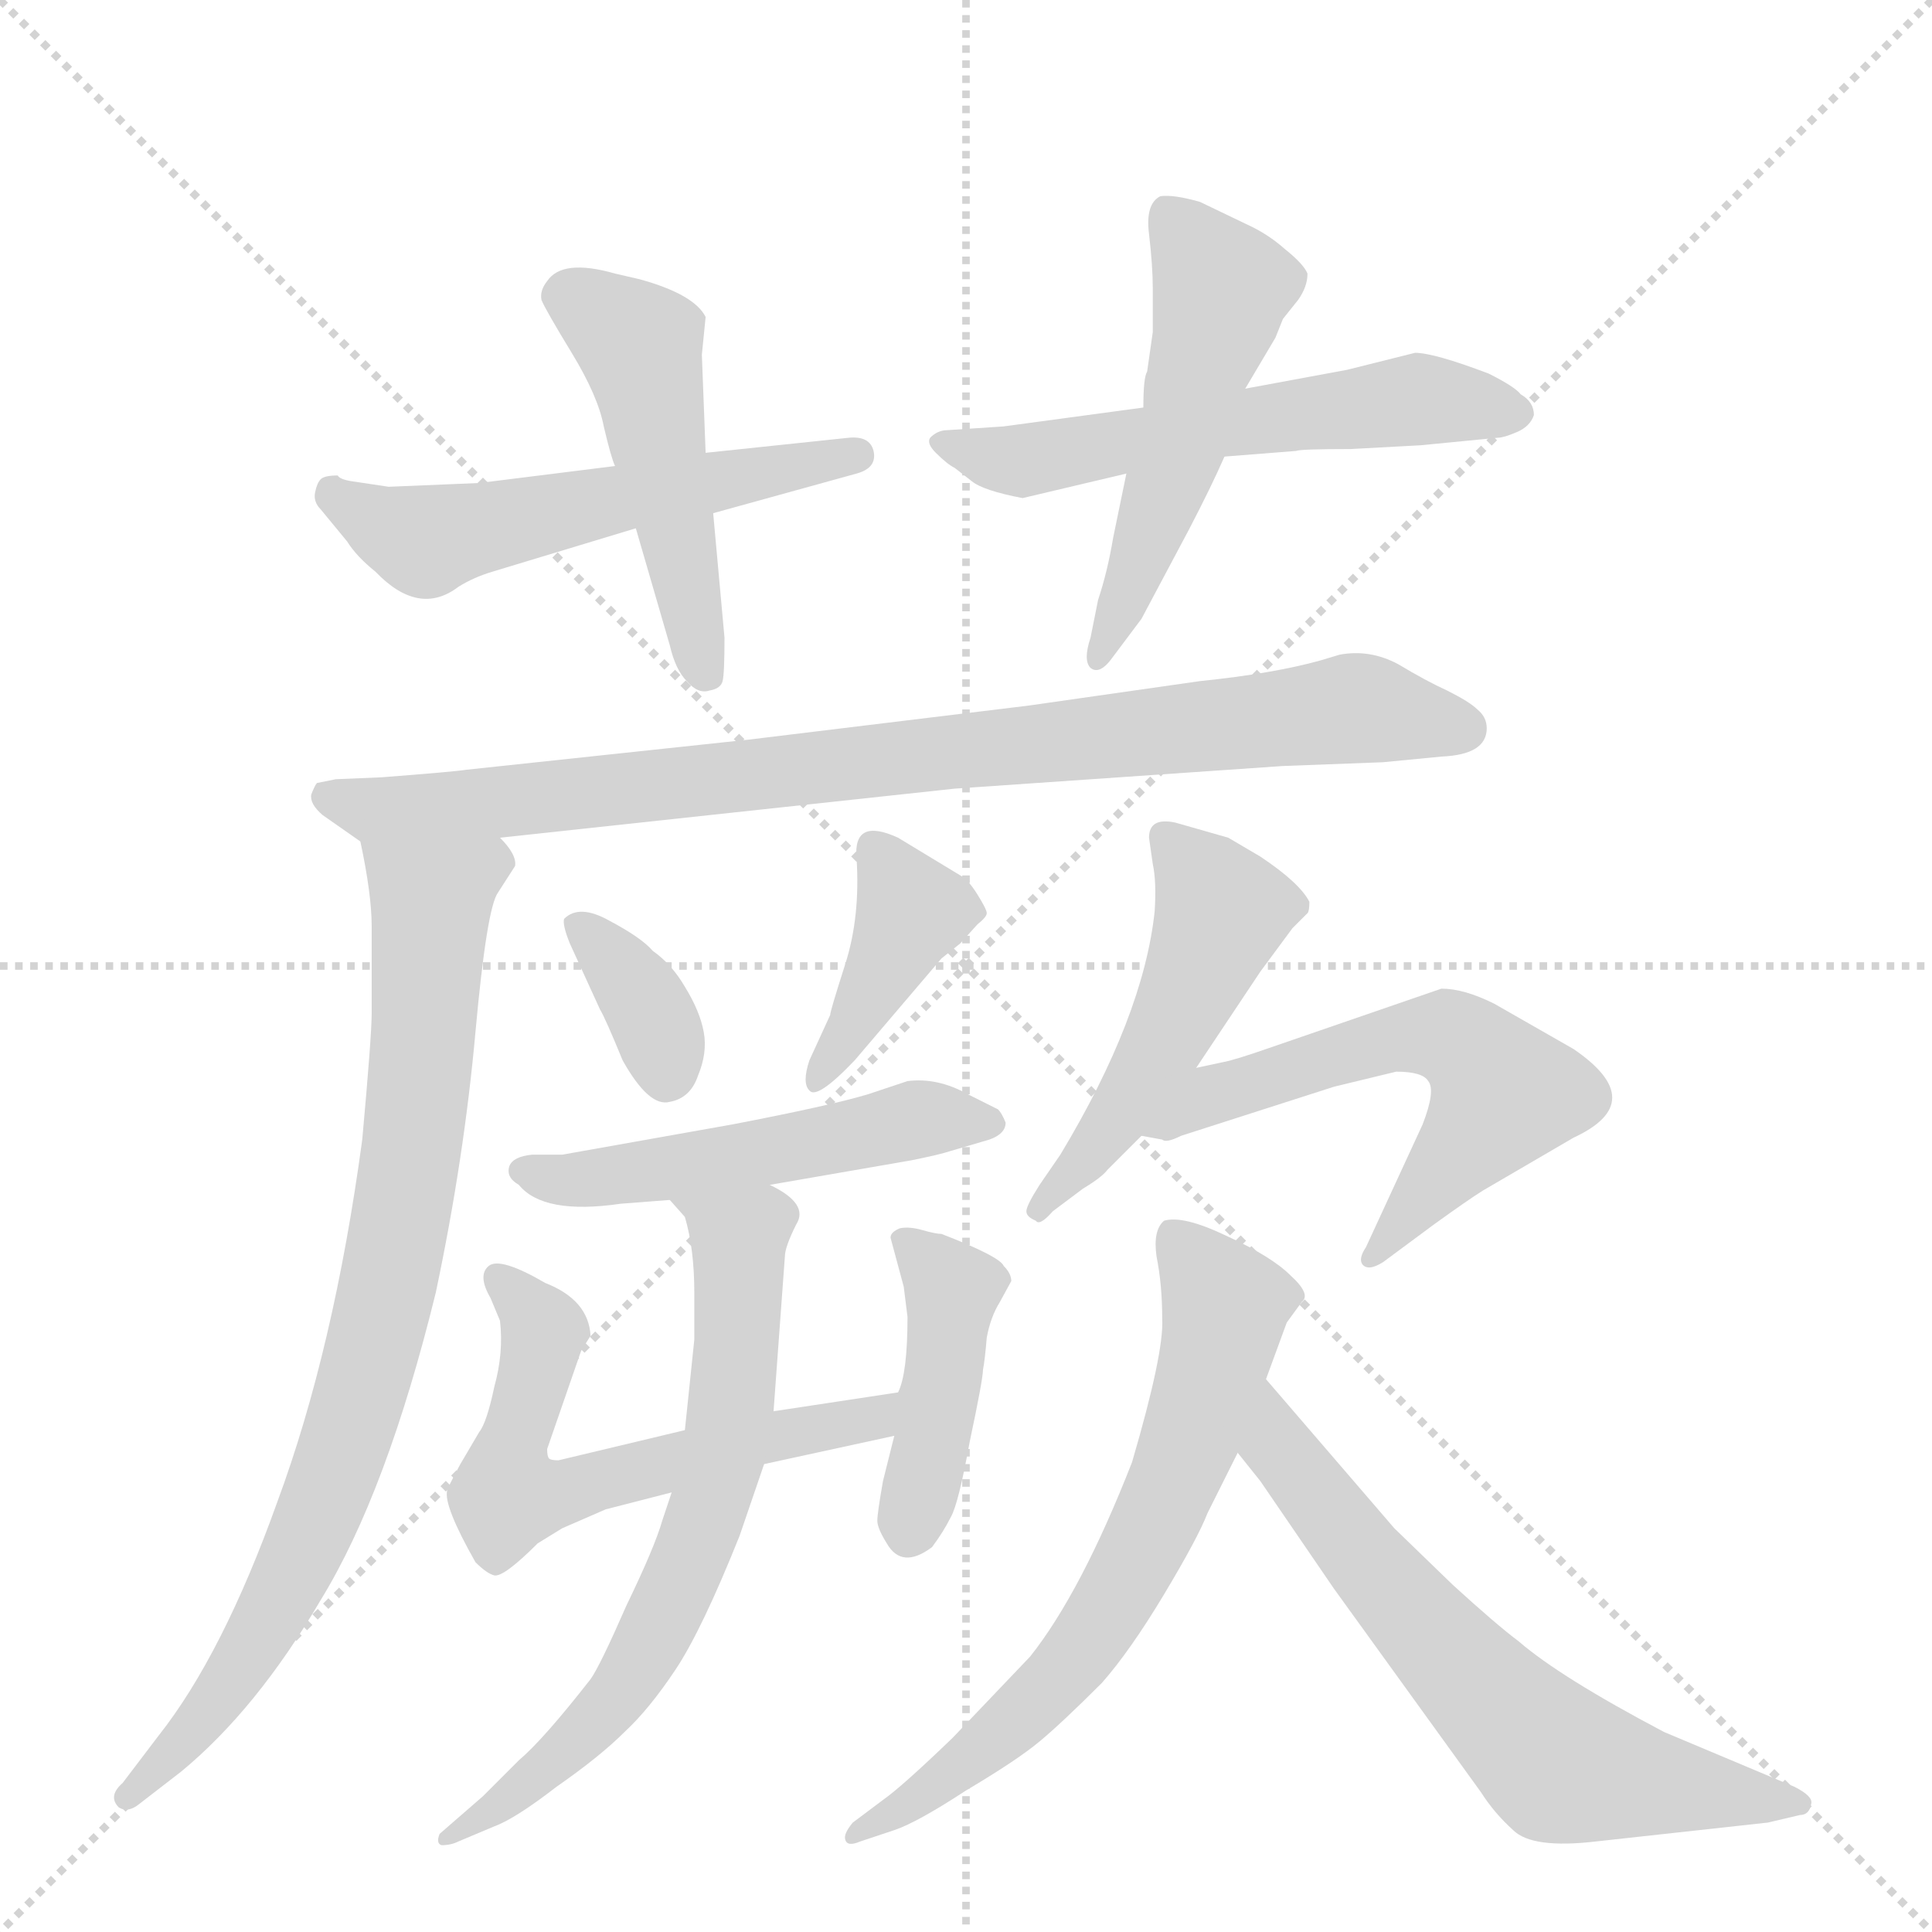 <svg version="1.1" viewBox="0 0 1024 1024" xmlns="http://www.w3.org/2000/svg">
  <g stroke="lightgray" stroke-dasharray="1,1" stroke-width="1" transform="scale(4, 4)">
    <line x1="0" y1="0" x2="256" y2="256"></line>
    <line x1="256" y1="0" x2="0" y2="256"></line>
    <line x1="128" y1="0" x2="128" y2="256"></line>
    <line x1="0" y1="128" x2="256" y2="128"></line>
  </g>
  <g transform="scale(1, -1) translate(0, -860)">
    <style type="text/css">
      
        @keyframes keyframes0 {
          from {
            stroke: blue;
            stroke-dashoffset: 544;
            stroke-width: 128;
          }
          64% {
            animation-timing-function: step-end;
            stroke: blue;
            stroke-dashoffset: 0;
            stroke-width: 128;
          }
          to {
            stroke: black;
            stroke-width: 1024;
          }
        }
        #make-me-a-hanzi-animation-0 {
          animation: keyframes0 0.693s both;
          animation-delay: 0s;
          animation-timing-function: linear;
        }
      
        @keyframes keyframes1 {
          from {
            stroke: blue;
            stroke-dashoffset: 481;
            stroke-width: 128;
          }
          61% {
            animation-timing-function: step-end;
            stroke: blue;
            stroke-dashoffset: 0;
            stroke-width: 128;
          }
          to {
            stroke: black;
            stroke-width: 1024;
          }
        }
        #make-me-a-hanzi-animation-1 {
          animation: keyframes1 0.641s both;
          animation-delay: 0.693s;
          animation-timing-function: linear;
        }
      
        @keyframes keyframes2 {
          from {
            stroke: blue;
            stroke-dashoffset: 564;
            stroke-width: 128;
          }
          65% {
            animation-timing-function: step-end;
            stroke: blue;
            stroke-dashoffset: 0;
            stroke-width: 128;
          }
          to {
            stroke: black;
            stroke-width: 1024;
          }
        }
        #make-me-a-hanzi-animation-2 {
          animation: keyframes2 0.709s both;
          animation-delay: 1.334s;
          animation-timing-function: linear;
        }
      
        @keyframes keyframes3 {
          from {
            stroke: blue;
            stroke-dashoffset: 511;
            stroke-width: 128;
          }
          62% {
            animation-timing-function: step-end;
            stroke: blue;
            stroke-dashoffset: 0;
            stroke-width: 128;
          }
          to {
            stroke: black;
            stroke-width: 1024;
          }
        }
        #make-me-a-hanzi-animation-3 {
          animation: keyframes3 0.666s both;
          animation-delay: 2.043s;
          animation-timing-function: linear;
        }
      
        @keyframes keyframes4 {
          from {
            stroke: blue;
            stroke-dashoffset: 861;
            stroke-width: 128;
          }
          74% {
            animation-timing-function: step-end;
            stroke: blue;
            stroke-dashoffset: 0;
            stroke-width: 128;
          }
          to {
            stroke: black;
            stroke-width: 1024;
          }
        }
        #make-me-a-hanzi-animation-4 {
          animation: keyframes4 0.951s both;
          animation-delay: 2.709s;
          animation-timing-function: linear;
        }
      
        @keyframes keyframes5 {
          from {
            stroke: blue;
            stroke-dashoffset: 811;
            stroke-width: 128;
          }
          73% {
            animation-timing-function: step-end;
            stroke: blue;
            stroke-dashoffset: 0;
            stroke-width: 128;
          }
          to {
            stroke: black;
            stroke-width: 1024;
          }
        }
        #make-me-a-hanzi-animation-5 {
          animation: keyframes5 0.91s both;
          animation-delay: 3.66s;
          animation-timing-function: linear;
        }
      
        @keyframes keyframes6 {
          from {
            stroke: blue;
            stroke-dashoffset: 348;
            stroke-width: 128;
          }
          53% {
            animation-timing-function: step-end;
            stroke: blue;
            stroke-dashoffset: 0;
            stroke-width: 128;
          }
          to {
            stroke: black;
            stroke-width: 1024;
          }
        }
        #make-me-a-hanzi-animation-6 {
          animation: keyframes6 0.533s both;
          animation-delay: 4.57s;
          animation-timing-function: linear;
        }
      
        @keyframes keyframes7 {
          from {
            stroke: blue;
            stroke-dashoffset: 397;
            stroke-width: 128;
          }
          56% {
            animation-timing-function: step-end;
            stroke: blue;
            stroke-dashoffset: 0;
            stroke-width: 128;
          }
          to {
            stroke: black;
            stroke-width: 1024;
          }
        }
        #make-me-a-hanzi-animation-7 {
          animation: keyframes7 0.573s both;
          animation-delay: 5.103s;
          animation-timing-function: linear;
        }
      
        @keyframes keyframes8 {
          from {
            stroke: blue;
            stroke-dashoffset: 503;
            stroke-width: 128;
          }
          62% {
            animation-timing-function: step-end;
            stroke: blue;
            stroke-dashoffset: 0;
            stroke-width: 128;
          }
          to {
            stroke: black;
            stroke-width: 1024;
          }
        }
        #make-me-a-hanzi-animation-8 {
          animation: keyframes8 0.659s both;
          animation-delay: 5.676s;
          animation-timing-function: linear;
        }
      
        @keyframes keyframes9 {
          from {
            stroke: blue;
            stroke-dashoffset: 591;
            stroke-width: 128;
          }
          66% {
            animation-timing-function: step-end;
            stroke: blue;
            stroke-dashoffset: 0;
            stroke-width: 128;
          }
          to {
            stroke: black;
            stroke-width: 1024;
          }
        }
        #make-me-a-hanzi-animation-9 {
          animation: keyframes9 0.731s both;
          animation-delay: 6.335s;
          animation-timing-function: linear;
        }
      
        @keyframes keyframes10 {
          from {
            stroke: blue;
            stroke-dashoffset: 420;
            stroke-width: 128;
          }
          58% {
            animation-timing-function: step-end;
            stroke: blue;
            stroke-dashoffset: 0;
            stroke-width: 128;
          }
          to {
            stroke: black;
            stroke-width: 1024;
          }
        }
        #make-me-a-hanzi-animation-10 {
          animation: keyframes10 0.592s both;
          animation-delay: 7.066s;
          animation-timing-function: linear;
        }
      
        @keyframes keyframes11 {
          from {
            stroke: blue;
            stroke-dashoffset: 663;
            stroke-width: 128;
          }
          68% {
            animation-timing-function: step-end;
            stroke: blue;
            stroke-dashoffset: 0;
            stroke-width: 128;
          }
          to {
            stroke: black;
            stroke-width: 1024;
          }
        }
        #make-me-a-hanzi-animation-11 {
          animation: keyframes11 0.79s both;
          animation-delay: 7.658s;
          animation-timing-function: linear;
        }
      
        @keyframes keyframes12 {
          from {
            stroke: blue;
            stroke-dashoffset: 491;
            stroke-width: 128;
          }
          62% {
            animation-timing-function: step-end;
            stroke: blue;
            stroke-dashoffset: 0;
            stroke-width: 128;
          }
          to {
            stroke: black;
            stroke-width: 1024;
          }
        }
        #make-me-a-hanzi-animation-12 {
          animation: keyframes12 0.65s both;
          animation-delay: 8.448s;
          animation-timing-function: linear;
        }
      
        @keyframes keyframes13 {
          from {
            stroke: blue;
            stroke-dashoffset: 575;
            stroke-width: 128;
          }
          65% {
            animation-timing-function: step-end;
            stroke: blue;
            stroke-dashoffset: 0;
            stroke-width: 128;
          }
          to {
            stroke: black;
            stroke-width: 1024;
          }
        }
        #make-me-a-hanzi-animation-13 {
          animation: keyframes13 0.718s both;
          animation-delay: 9.097s;
          animation-timing-function: linear;
        }
      
        @keyframes keyframes14 {
          from {
            stroke: blue;
            stroke-dashoffset: 658;
            stroke-width: 128;
          }
          68% {
            animation-timing-function: step-end;
            stroke: blue;
            stroke-dashoffset: 0;
            stroke-width: 128;
          }
          to {
            stroke: black;
            stroke-width: 1024;
          }
        }
        #make-me-a-hanzi-animation-14 {
          animation: keyframes14 0.785s both;
          animation-delay: 9.815s;
          animation-timing-function: linear;
        }
      
        @keyframes keyframes15 {
          from {
            stroke: blue;
            stroke-dashoffset: 637;
            stroke-width: 128;
          }
          67% {
            animation-timing-function: step-end;
            stroke: blue;
            stroke-dashoffset: 0;
            stroke-width: 128;
          }
          to {
            stroke: black;
            stroke-width: 1024;
          }
        }
        #make-me-a-hanzi-animation-15 {
          animation: keyframes15 0.768s both;
          animation-delay: 10.601s;
          animation-timing-function: linear;
        }
      
    </style>
    
      <path d="M 326 613 L 254 604 L 206 602 L 186 605 Q 180 606 179 608 Q 172 608 170 606 Q 168 604 167 599 Q 166 594 170 590 L 184 573 Q 189 565 199 557 Q 222 533 243 549 Q 251 554 261 557 L 337 580 L 378 588 L 454 609 Q 465 612 463 621 Q 461 629 450 628 L 374 620 L 326 613 Z" fill="lightgray"></path>
    
      <path d="M 339 712 L 326 715 Q 298 723 290 711 Q 286 706 287 701 Q 289 696 303 673 Q 317 650 320 634 Q 324 617 326 613 L 337 580 L 355 518 Q 358 505 364 499 Q 370 492 376 494 Q 382 495 383 499 Q 384 503 384 522 L 378 588 L 374 620 L 372 672 L 374 692 Q 368 704 339 712 Z" fill="lightgray"></path>
    
      <path d="M 606 644 L 532 634 L 502 632 Q 497 632 493 628 Q 491 625 496 620 Q 502 614 506 612 L 515 605 Q 521 600 542 596 L 597 609 L 649 618 L 687 621 Q 689 622 716 622 L 753 624 L 794 628 Q 797 628 804 631 Q 811 634 813 640 Q 813 647 806 651 Q 803 655 789 662 Q 760 673 750 673 L 714 664 L 660 654 L 606 644 Z" fill="lightgray"></path>
    
      <path d="M 597 609 L 590 575 Q 587 557 582 542 L 578 522 Q 574 510 578 506 Q 583 502 590 512 L 605 532 L 630 579 Q 642 602 649 618 L 660 654 L 676 681 L 680 691 L 688 701 Q 693 708 693 715 Q 691 720 681 728 Q 672 736 661 741 L 636 753 Q 622 757 615 756 Q 607 752 609 736 Q 611 719 611 707 L 611 684 L 608 663 Q 606 660 606 644 L 597 609 Z" fill="lightgray"></path>
    
      <path d="M 636 499 L 545 486 L 397 468 L 247 452 Q 241 451 202 448 L 178 447 L 168 445 Q 167 444 165 439 Q 164 434 171 428 L 191 414 C 198 409 235 413 265 416 L 506 442 L 680 454 L 733 456 L 764 459 Q 788 460 788 474 Q 788 480 783 484 Q 779 488 767 494 Q 756 499 741 508 Q 726 516 710 513 L 700 510 Q 675 503 636 499 Z" fill="lightgray"></path>
    
      <path d="M 191 414 Q 197 386 197 369 L 197 323 Q 197 311 192 256 Q 177 145 147 64 Q 118 -17 84 -60 L 65 -85 Q 57 -92 63 -98 Q 68 -101 74 -96 L 96 -79 Q 136 -46 170 12 Q 205 69 231 175 Q 246 246 252 313 Q 258 379 264 387 L 273 401 Q 274 407 265 416 C 252 443 185 443 191 414 Z" fill="lightgray"></path>
    
      <path d="M 302 360 L 318 325 Q 321 320 330 298 Q 344 273 355 276 Q 366 278 370 290 Q 375 302 373 313 Q 371 324 363 337 Q 356 349 346 356 Q 340 363 323 372 Q 307 381 299 373 Q 298 370 302 360 Z" fill="lightgray"></path>
    
      <path d="M 453 298 L 499 352 L 509 360 L 518 370 Q 523 374 523 376 Q 523 378 518 386 Q 513 394 509 396 L 476 416 Q 452 427 454 405 Q 456 374 448 349 Q 440 324 440 322 L 429 298 Q 425 286 429 282 Q 433 277 453 298 Z" fill="lightgray"></path>
    
      <path d="M 408 232 L 483 245 Q 498 248 504 250 L 521 255 Q 533 258 533 265 Q 531 270 529 272 L 513 280 Q 497 289 481 287 L 460 280 Q 440 274 388 264 L 298 248 L 282 248 Q 272 247 270 242 Q 268 236 275 232 Q 288 216 329 222 L 355 224 L 408 232 Z" fill="lightgray"></path>
    
      <path d="M 363 102 L 296 86 Q 292 86 291 87 Q 290 88 290 92 L 308 144 L 313 152 Q 312 171 289 180 Q 265 194 259 189 Q 253 184 260 172 L 265 160 Q 267 143 262 125 Q 258 106 254 101 L 244 84 Q 237 71 237 70 Q 235 62 252 32 Q 258 26 262 25 Q 267 24 285 42 L 298 50 L 321 60 L 356 69 L 405 84 L 474 99 C 503 105 506 126 476 122 L 410 112 L 363 102 Z" fill="lightgray"></path>
    
      <path d="M 474 99 L 468 75 Q 465 58 465 54 Q 465 50 470 42 Q 478 28 494 40 Q 500 48 504 56 Q 508 63 514 96 Q 521 129 521 134 Q 522 139 523 151 Q 525 162 530 170 L 536 181 Q 536 185 532 189 Q 530 194 499 206 Q 496 206 489 208 Q 482 210 477 209 Q 472 207 472 204 L 479 178 L 481 162 Q 481 132 476 122 L 474 99 Z" fill="lightgray"></path>
    
      <path d="M 355 224 L 363 215 Q 368 198 368 175 L 368 150 L 363 102 L 356 69 L 351 54 Q 347 40 332 9 Q 318 -23 313 -30 Q 288 -62 275 -73 L 256 -92 L 233 -112 Q 231 -117 234 -118 Q 239 -118 243 -116 L 262 -108 Q 273 -104 295 -87 Q 318 -71 331 -58 Q 344 -46 358 -25 Q 372 -4 392 46 L 405 84 L 410 112 L 416 194 Q 416 199 422 211 Q 429 222 408 232 C 383 248 336 247 355 224 Z" fill="lightgray"></path>
    
      <path d="M 668 406 L 651 416 L 623 424 Q 609 427 609 416 L 611 402 Q 613 393 612 377 Q 606 321 562 248 L 551 232 Q 544 221 544 218 Q 544 215 549 213 Q 551 210 558 218 L 574 230 Q 584 236 587 240 L 605 258 L 634 294 L 668 345 L 685 368 L 693 376 Q 694 377 694 382 Q 689 392 668 406 Z" fill="lightgray"></path>
    
      <path d="M 605 258 L 616 256 Q 618 254 626 258 L 707 284 L 740 292 Q 754 292 757 287 Q 761 282 754 264 L 724 199 Q 720 193 722 190 Q 725 186 733 191 L 760 211 Q 778 224 786 229 L 834 257 Q 875 276 834 304 L 792 328 Q 776 336 764 336 L 674 305 Q 654 298 648 297 L 634 294 C 605 288 575 263 605 258 Z" fill="lightgray"></path>
    
      <path d="M 640 58 L 656 90 L 671 129 L 682 159 L 690 170 Q 695 174 684 184 Q 674 194 650 205 Q 627 216 617 213 Q 611 208 613 194 Q 616 179 616 161 Q 617 143 600 85 Q 573 16 546 -18 L 505 -61 Q 478 -87 468 -94 L 452 -106 Q 447 -112 448 -115 Q 449 -119 456 -116 L 474 -110 Q 486 -106 512 -89 Q 539 -73 551 -63 Q 563 -53 584 -32 Q 599 -15 617 15 Q 635 45 640 58 Z" fill="lightgray"></path>
    
      <path d="M 656 90 L 668 75 L 707 18 L 785 -90 Q 792 -101 802 -110 Q 812 -120 846 -116 L 937 -106 L 954 -102 Q 959 -102 960 -96 Q 961 -92 951 -87 L 882 -58 Q 827 -29 805 -10 Q 793 -1 770 20 L 739 50 L 671 129 C 651 152 637 113 656 90 Z" fill="lightgray"></path>
    
    
      <clipPath id="make-me-a-hanzi-clip-0">
        <path d="M 326 613 L 254 604 L 206 602 L 186 605 Q 180 606 179 608 Q 172 608 170 606 Q 168 604 167 599 Q 166 594 170 590 L 184 573 Q 189 565 199 557 Q 222 533 243 549 Q 251 554 261 557 L 337 580 L 378 588 L 454 609 Q 465 612 463 621 Q 461 629 450 628 L 374 620 L 326 613 Z"></path>
      </clipPath>
      <path clip-path="url(#make-me-a-hanzi-clip-0)" d="M 176 599 L 224 573 L 453 619" fill="none" id="make-me-a-hanzi-animation-0" stroke-dasharray="416 832" stroke-linecap="round"></path>
    
      <clipPath id="make-me-a-hanzi-clip-1">
        <path d="M 339 712 L 326 715 Q 298 723 290 711 Q 286 706 287 701 Q 289 696 303 673 Q 317 650 320 634 Q 324 617 326 613 L 337 580 L 355 518 Q 358 505 364 499 Q 370 492 376 494 Q 382 495 383 499 Q 384 503 384 522 L 378 588 L 374 620 L 372 672 L 374 692 Q 368 704 339 712 Z"></path>
      </clipPath>
      <path clip-path="url(#make-me-a-hanzi-clip-1)" d="M 298 703 L 339 677 L 374 504" fill="none" id="make-me-a-hanzi-animation-1" stroke-dasharray="353 706" stroke-linecap="round"></path>
    
      <clipPath id="make-me-a-hanzi-clip-2">
        <path d="M 606 644 L 532 634 L 502 632 Q 497 632 493 628 Q 491 625 496 620 Q 502 614 506 612 L 515 605 Q 521 600 542 596 L 597 609 L 649 618 L 687 621 Q 689 622 716 622 L 753 624 L 794 628 Q 797 628 804 631 Q 811 634 813 640 Q 813 647 806 651 Q 803 655 789 662 Q 760 673 750 673 L 714 664 L 660 654 L 606 644 Z"></path>
      </clipPath>
      <path clip-path="url(#make-me-a-hanzi-clip-2)" d="M 499 626 L 538 615 L 737 647 L 803 641" fill="none" id="make-me-a-hanzi-animation-2" stroke-dasharray="436 872" stroke-linecap="round"></path>
    
      <clipPath id="make-me-a-hanzi-clip-3">
        <path d="M 597 609 L 590 575 Q 587 557 582 542 L 578 522 Q 574 510 578 506 Q 583 502 590 512 L 605 532 L 630 579 Q 642 602 649 618 L 660 654 L 676 681 L 680 691 L 688 701 Q 693 708 693 715 Q 691 720 681 728 Q 672 736 661 741 L 636 753 Q 622 757 615 756 Q 607 752 609 736 Q 611 719 611 707 L 611 684 L 608 663 Q 606 660 606 644 L 597 609 Z"></path>
      </clipPath>
      <path clip-path="url(#make-me-a-hanzi-clip-3)" d="M 619 747 L 647 707 L 646 699 L 616 595 L 583 511" fill="none" id="make-me-a-hanzi-animation-3" stroke-dasharray="383 766" stroke-linecap="round"></path>
    
      <clipPath id="make-me-a-hanzi-clip-4">
        <path d="M 636 499 L 545 486 L 397 468 L 247 452 Q 241 451 202 448 L 178 447 L 168 445 Q 167 444 165 439 Q 164 434 171 428 L 191 414 C 198 409 235 413 265 416 L 506 442 L 680 454 L 733 456 L 764 459 Q 788 460 788 474 Q 788 480 783 484 Q 779 488 767 494 Q 756 499 741 508 Q 726 516 710 513 L 700 510 Q 675 503 636 499 Z"></path>
      </clipPath>
      <path clip-path="url(#make-me-a-hanzi-clip-4)" d="M 175 438 L 195 431 L 271 435 L 718 485 L 775 474" fill="none" id="make-me-a-hanzi-animation-4" stroke-dasharray="733 1466" stroke-linecap="round"></path>
    
      <clipPath id="make-me-a-hanzi-clip-5">
        <path d="M 191 414 Q 197 386 197 369 L 197 323 Q 197 311 192 256 Q 177 145 147 64 Q 118 -17 84 -60 L 65 -85 Q 57 -92 63 -98 Q 68 -101 74 -96 L 96 -79 Q 136 -46 170 12 Q 205 69 231 175 Q 246 246 252 313 Q 258 379 264 387 L 273 401 Q 274 407 265 416 C 252 443 185 443 191 414 Z"></path>
      </clipPath>
      <path clip-path="url(#make-me-a-hanzi-clip-5)" d="M 263 402 L 258 404 L 229 383 L 211 203 L 171 62 L 119 -36 L 68 -92" fill="none" id="make-me-a-hanzi-animation-5" stroke-dasharray="683 1366" stroke-linecap="round"></path>
    
      <clipPath id="make-me-a-hanzi-clip-6">
        <path d="M 302 360 L 318 325 Q 321 320 330 298 Q 344 273 355 276 Q 366 278 370 290 Q 375 302 373 313 Q 371 324 363 337 Q 356 349 346 356 Q 340 363 323 372 Q 307 381 299 373 Q 298 370 302 360 Z"></path>
      </clipPath>
      <path clip-path="url(#make-me-a-hanzi-clip-6)" d="M 307 368 L 337 336 L 353 291" fill="none" id="make-me-a-hanzi-animation-6" stroke-dasharray="220 440" stroke-linecap="round"></path>
    
      <clipPath id="make-me-a-hanzi-clip-7">
        <path d="M 453 298 L 499 352 L 509 360 L 518 370 Q 523 374 523 376 Q 523 378 518 386 Q 513 394 509 396 L 476 416 Q 452 427 454 405 Q 456 374 448 349 Q 440 324 440 322 L 429 298 Q 425 286 429 282 Q 433 277 453 298 Z"></path>
      </clipPath>
      <path clip-path="url(#make-me-a-hanzi-clip-7)" d="M 466 409 L 483 377 L 432 286" fill="none" id="make-me-a-hanzi-animation-7" stroke-dasharray="269 538" stroke-linecap="round"></path>
    
      <clipPath id="make-me-a-hanzi-clip-8">
        <path d="M 408 232 L 483 245 Q 498 248 504 250 L 521 255 Q 533 258 533 265 Q 531 270 529 272 L 513 280 Q 497 289 481 287 L 460 280 Q 440 274 388 264 L 298 248 L 282 248 Q 272 247 270 242 Q 268 236 275 232 Q 288 216 329 222 L 355 224 L 408 232 Z"></path>
      </clipPath>
      <path clip-path="url(#make-me-a-hanzi-clip-8)" d="M 279 240 L 318 235 L 487 267 L 523 264" fill="none" id="make-me-a-hanzi-animation-8" stroke-dasharray="375 750" stroke-linecap="round"></path>
    
      <clipPath id="make-me-a-hanzi-clip-9">
        <path d="M 363 102 L 296 86 Q 292 86 291 87 Q 290 88 290 92 L 308 144 L 313 152 Q 312 171 289 180 Q 265 194 259 189 Q 253 184 260 172 L 265 160 Q 267 143 262 125 Q 258 106 254 101 L 244 84 Q 237 71 237 70 Q 235 62 252 32 Q 258 26 262 25 Q 267 24 285 42 L 298 50 L 321 60 L 356 69 L 405 84 L 474 99 C 503 105 506 126 476 122 L 410 112 L 363 102 Z"></path>
      </clipPath>
      <path clip-path="url(#make-me-a-hanzi-clip-9)" d="M 264 183 L 287 155 L 269 67 L 297 68 L 451 105 L 470 117" fill="none" id="make-me-a-hanzi-animation-9" stroke-dasharray="463 926" stroke-linecap="round"></path>
    
      <clipPath id="make-me-a-hanzi-clip-10">
        <path d="M 474 99 L 468 75 Q 465 58 465 54 Q 465 50 470 42 Q 478 28 494 40 Q 500 48 504 56 Q 508 63 514 96 Q 521 129 521 134 Q 522 139 523 151 Q 525 162 530 170 L 536 181 Q 536 185 532 189 Q 530 194 499 206 Q 496 206 489 208 Q 482 210 477 209 Q 472 207 472 204 L 479 178 L 481 162 Q 481 132 476 122 L 474 99 Z"></path>
      </clipPath>
      <path clip-path="url(#make-me-a-hanzi-clip-10)" d="M 481 200 L 505 176 L 483 48" fill="none" id="make-me-a-hanzi-animation-10" stroke-dasharray="292 584" stroke-linecap="round"></path>
    
      <clipPath id="make-me-a-hanzi-clip-11">
        <path d="M 355 224 L 363 215 Q 368 198 368 175 L 368 150 L 363 102 L 356 69 L 351 54 Q 347 40 332 9 Q 318 -23 313 -30 Q 288 -62 275 -73 L 256 -92 L 233 -112 Q 231 -117 234 -118 Q 239 -118 243 -116 L 262 -108 Q 273 -104 295 -87 Q 318 -71 331 -58 Q 344 -46 358 -25 Q 372 -4 392 46 L 405 84 L 410 112 L 416 194 Q 416 199 422 211 Q 429 222 408 232 C 383 248 336 247 355 224 Z"></path>
      </clipPath>
      <path clip-path="url(#make-me-a-hanzi-clip-11)" d="M 362 222 L 392 203 L 390 134 L 370 43 L 324 -43 L 282 -84 L 238 -114" fill="none" id="make-me-a-hanzi-animation-11" stroke-dasharray="535 1070" stroke-linecap="round"></path>
    
      <clipPath id="make-me-a-hanzi-clip-12">
        <path d="M 668 406 L 651 416 L 623 424 Q 609 427 609 416 L 611 402 Q 613 393 612 377 Q 606 321 562 248 L 551 232 Q 544 221 544 218 Q 544 215 549 213 Q 551 210 558 218 L 574 230 Q 584 236 587 240 L 605 258 L 634 294 L 668 345 L 685 368 L 693 376 Q 694 377 694 382 Q 689 392 668 406 Z"></path>
      </clipPath>
      <path clip-path="url(#make-me-a-hanzi-clip-12)" d="M 618 416 L 648 377 L 597 274 L 551 220" fill="none" id="make-me-a-hanzi-animation-12" stroke-dasharray="363 726" stroke-linecap="round"></path>
    
      <clipPath id="make-me-a-hanzi-clip-13">
        <path d="M 605 258 L 616 256 Q 618 254 626 258 L 707 284 L 740 292 Q 754 292 757 287 Q 761 282 754 264 L 724 199 Q 720 193 722 190 Q 725 186 733 191 L 760 211 Q 778 224 786 229 L 834 257 Q 875 276 834 304 L 792 328 Q 776 336 764 336 L 674 305 Q 654 298 648 297 L 634 294 C 605 288 575 263 605 258 Z"></path>
      </clipPath>
      <path clip-path="url(#make-me-a-hanzi-clip-13)" d="M 612 263 L 644 281 L 732 308 L 764 312 L 775 307 L 797 279 L 727 194" fill="none" id="make-me-a-hanzi-animation-13" stroke-dasharray="447 894" stroke-linecap="round"></path>
    
      <clipPath id="make-me-a-hanzi-clip-14">
        <path d="M 640 58 L 656 90 L 671 129 L 682 159 L 690 170 Q 695 174 684 184 Q 674 194 650 205 Q 627 216 617 213 Q 611 208 613 194 Q 616 179 616 161 Q 617 143 600 85 Q 573 16 546 -18 L 505 -61 Q 478 -87 468 -94 L 452 -106 Q 447 -112 448 -115 Q 449 -119 456 -116 L 474 -110 Q 486 -106 512 -89 Q 539 -73 551 -63 Q 563 -53 584 -32 Q 599 -15 617 15 Q 635 45 640 58 Z"></path>
      </clipPath>
      <path clip-path="url(#make-me-a-hanzi-clip-14)" d="M 621 206 L 649 163 L 622 74 L 595 19 L 565 -25 L 514 -74 L 452 -112" fill="none" id="make-me-a-hanzi-animation-14" stroke-dasharray="530 1060" stroke-linecap="round"></path>
    
      <clipPath id="make-me-a-hanzi-clip-15">
        <path d="M 656 90 L 668 75 L 707 18 L 785 -90 Q 792 -101 802 -110 Q 812 -120 846 -116 L 937 -106 L 954 -102 Q 959 -102 960 -96 Q 961 -92 951 -87 L 882 -58 Q 827 -29 805 -10 Q 793 -1 770 20 L 739 50 L 671 129 C 651 152 637 113 656 90 Z"></path>
      </clipPath>
      <path clip-path="url(#make-me-a-hanzi-clip-15)" d="M 673 121 L 677 94 L 721 36 L 826 -75 L 953 -94" fill="none" id="make-me-a-hanzi-animation-15" stroke-dasharray="509 1018" stroke-linecap="round"></path>
    
  </g>
</svg>